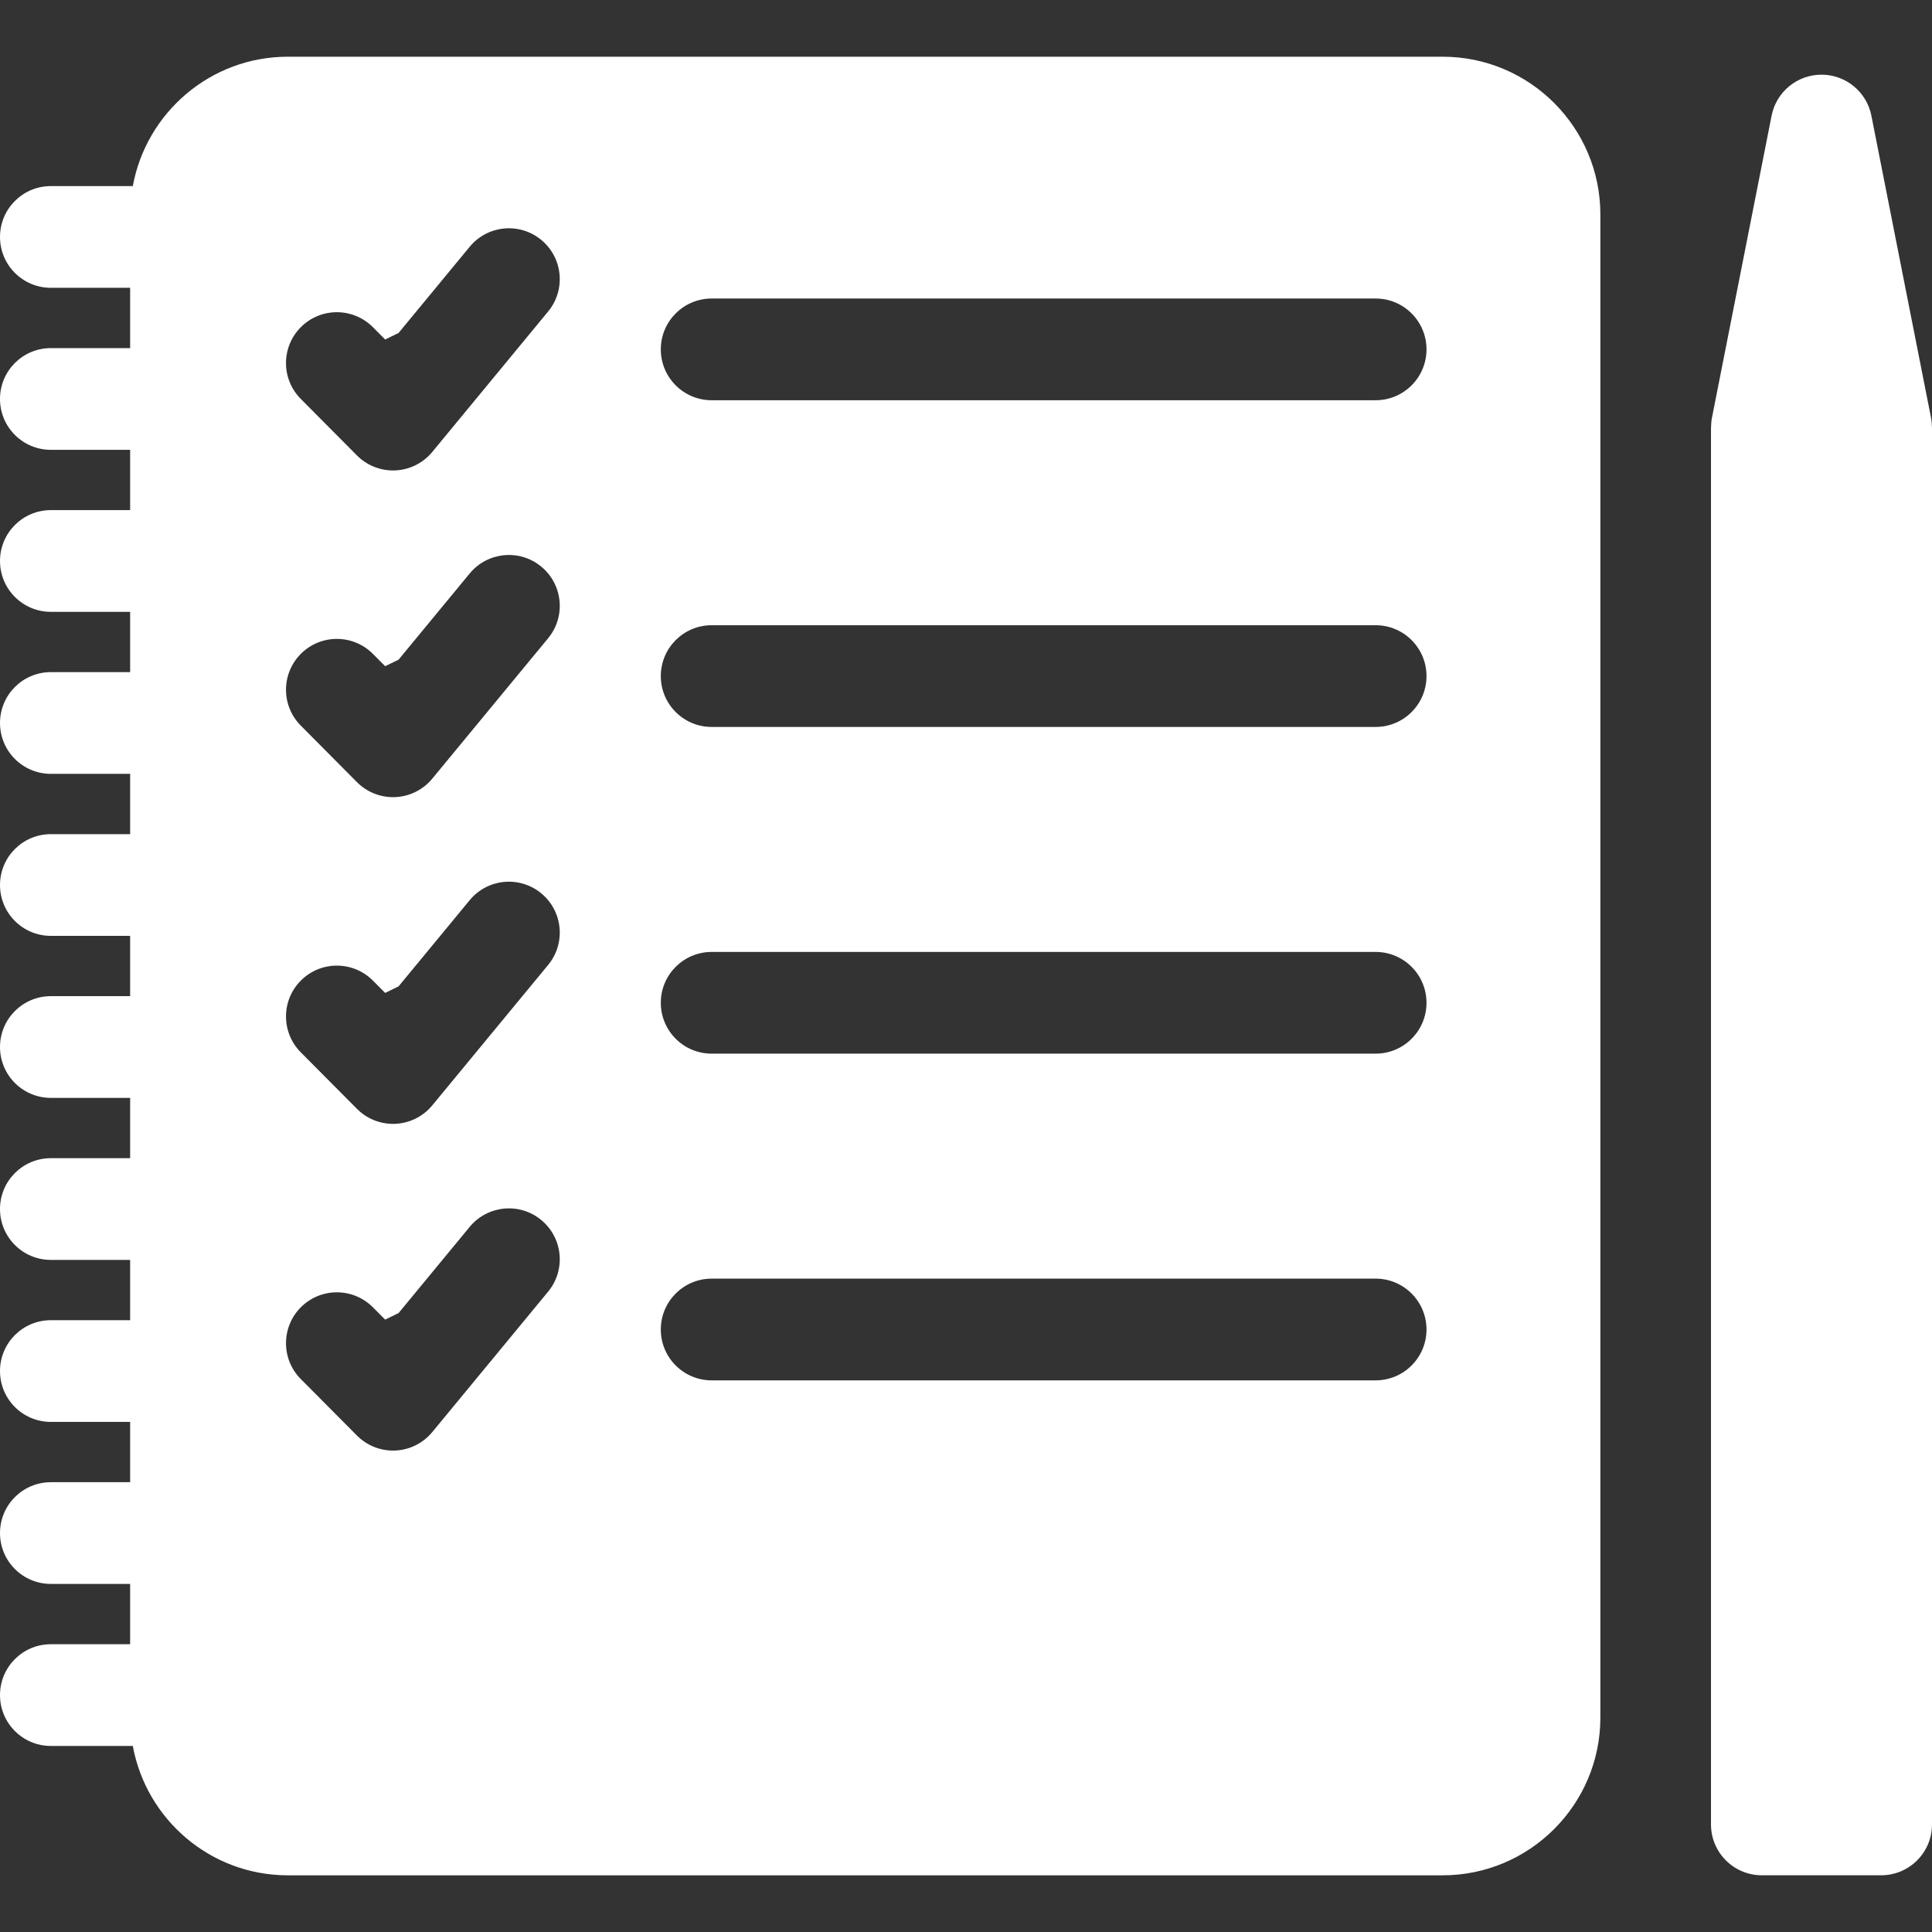 <?xml version="1.0" encoding="iso-8859-1"?>
<!-- Generator: Adobe Illustrator 17.1.0, SVG Export Plug-In . SVG Version: 6.00 Build 0)  -->
<!DOCTYPE svg PUBLIC "-//W3C//DTD SVG 1.1//EN" "http://www.w3.org/Graphics/SVG/1.1/DTD/svg11.dtd">
<svg xmlns="http://www.w3.org/2000/svg" xmlns:xlink="http://www.w3.org/1999/xlink" version="1.1" id="Capa_1" x="0px" y="0px" viewBox="0 0 189.932 189.932" style="enable-background:new 0 0 189.932 189.932;" xml:space="preserve" width="512px" height="512px">
<rect x="0" y="0" width="189.932" height="189.932" fill="#333333" stroke="none"/>
<path d="M141.829,5.576H28.293c-7.596,0-13.92,5.496-15.236,12.718H5c-2.762,0-5,2.238-5,5s2.238,5,5,5h7.793v5.928H5  c-2.762,0-5,2.238-5,5s2.238,5,5,5h7.793v5.927H5c-2.762,0-5,2.238-5,5s2.238,5,5,5h7.793v5.927H5c-2.762,0-5,2.238-5,5s2.238,5,5,5  h7.793v5.928H5c-2.762,0-5,2.238-5,5s2.238,5,5,5h7.793v5.927H5c-2.762,0-5,2.238-5,5s2.238,5,5,5h7.793v5.928H5  c-2.762,0-5,2.238-5,5s2.238,5,5,5h7.793v5.927H5c-2.762,0-5,2.238-5,5s2.238,5,5,5h7.793v5.927H5c-2.762,0-5,2.238-5,5s2.238,5,5,5  h7.793v5.928H5c-2.762,0-5,2.238-5,5s2.238,5,5,5h8.057c1.316,7.222,7.64,12.718,15.236,12.718h113.536  c8.547,0,15.5-6.953,15.5-15.5V21.076C157.329,12.529,150.376,5.576,141.829,5.576z M29.592,32.147  c1.957-1.946,5.124-1.936,7.071,0.022l1.201,1.208l1.318-0.643l6.991-8.473c1.757-2.13,4.907-2.435,7.038-0.675  c2.13,1.757,2.433,4.908,0.675,7.038L42.495,44.432c-0.898,1.089-2.215,1.748-3.625,1.813c-0.077,0.003-0.154,0.005-0.231,0.005  c-1.328,0-2.605-0.529-3.547-1.476l-5.522-5.557C27.623,37.26,27.633,34.094,29.592,32.147z M53.886,126.979l-11.391,13.807  c-0.898,1.089-2.215,1.748-3.625,1.813c-0.077,0.003-0.154,0.005-0.231,0.005c-1.328,0-2.605-0.529-3.547-1.476l-5.522-5.557  c-1.946-1.958-1.937-5.124,0.022-7.071c1.957-1.946,5.124-1.937,7.071,0.022l1.201,1.208l1.318-0.643l6.991-8.473  c1.757-2.13,4.907-2.435,7.038-0.675C55.341,121.698,55.644,124.849,53.886,126.979z M53.886,94.862l-11.391,13.806  c-0.898,1.09-2.215,1.748-3.625,1.813c-0.077,0.003-0.155,0.005-0.231,0.005c-1.328,0-2.605-0.529-3.547-1.476l-5.522-5.557  c-1.946-1.958-1.937-5.124,0.022-7.071c1.957-1.946,5.124-1.936,7.071,0.022l1.201,1.208l1.318-0.643l6.99-8.472  c1.757-2.13,4.907-2.435,7.038-0.675C55.342,89.581,55.644,92.732,53.886,94.862z M53.886,62.744L42.495,76.549  c-0.898,1.09-2.215,1.748-3.625,1.813c-0.077,0.003-0.155,0.005-0.231,0.005c-1.328,0-2.605-0.529-3.547-1.476l-5.522-5.557  c-1.946-1.958-1.937-5.124,0.022-7.071c1.957-1.946,5.124-1.936,7.071,0.022l1.202,1.209l1.318-0.643l6.99-8.472  c1.757-2.129,4.907-2.435,7.038-0.675C55.342,57.462,55.644,60.614,53.886,62.744z M135.237,135.701H69.963c-2.762,0-5-2.238-5-5  s2.238-5,5-5h65.274c2.762,0,5,2.238,5,5S137.999,135.701,135.237,135.701z M135.237,103.583H69.963c-2.762,0-5-2.238-5-5  s2.238-5,5-5h65.274c2.762,0,5,2.238,5,5S137.999,103.583,135.237,103.583z M135.237,71.465H69.963c-2.762,0-5-2.238-5-5  s2.238-5,5-5h65.274c2.762,0,5,2.238,5,5S137.999,71.465,135.237,71.465z M135.237,39.347H69.963c-2.762,0-5-2.238-5-5s2.238-5,5-5  h65.274c2.762,0,5,2.238,5,5S137.999,39.347,135.237,39.347z M189.932,42.038v137.318c0,2.762-2.238,5-5,5h-11.727  c-2.762,0-5-2.238-5-5V42.038c0-0.026,0.007-0.05,0.008-0.076c0.005-0.297,0.028-0.596,0.087-0.893l0.006-0.03  c0.001-0.006,0.002-0.011,0.003-0.017l5.854-29.65c0.463-2.343,2.518-4.031,4.905-4.031s4.442,1.688,4.905,4.031l5.854,29.65  c0.001,0.006,0.002,0.011,0.003,0.017l0.006,0.03c0.059,0.297,0.083,0.595,0.087,0.893  C189.924,41.988,189.932,42.011,189.932,42.038z" fill="#ffffff"/>
<g>
</g>
<g>
</g>
<g>
</g>
<g>
</g>
<g>
</g>
<g>
</g>
<g>
</g>
<g>
</g>
<g>
</g>
<g>
</g>
<g>
</g>
<g>
</g>
<g>
</g>
<g>
</g>
<g>
</g>
</svg>
